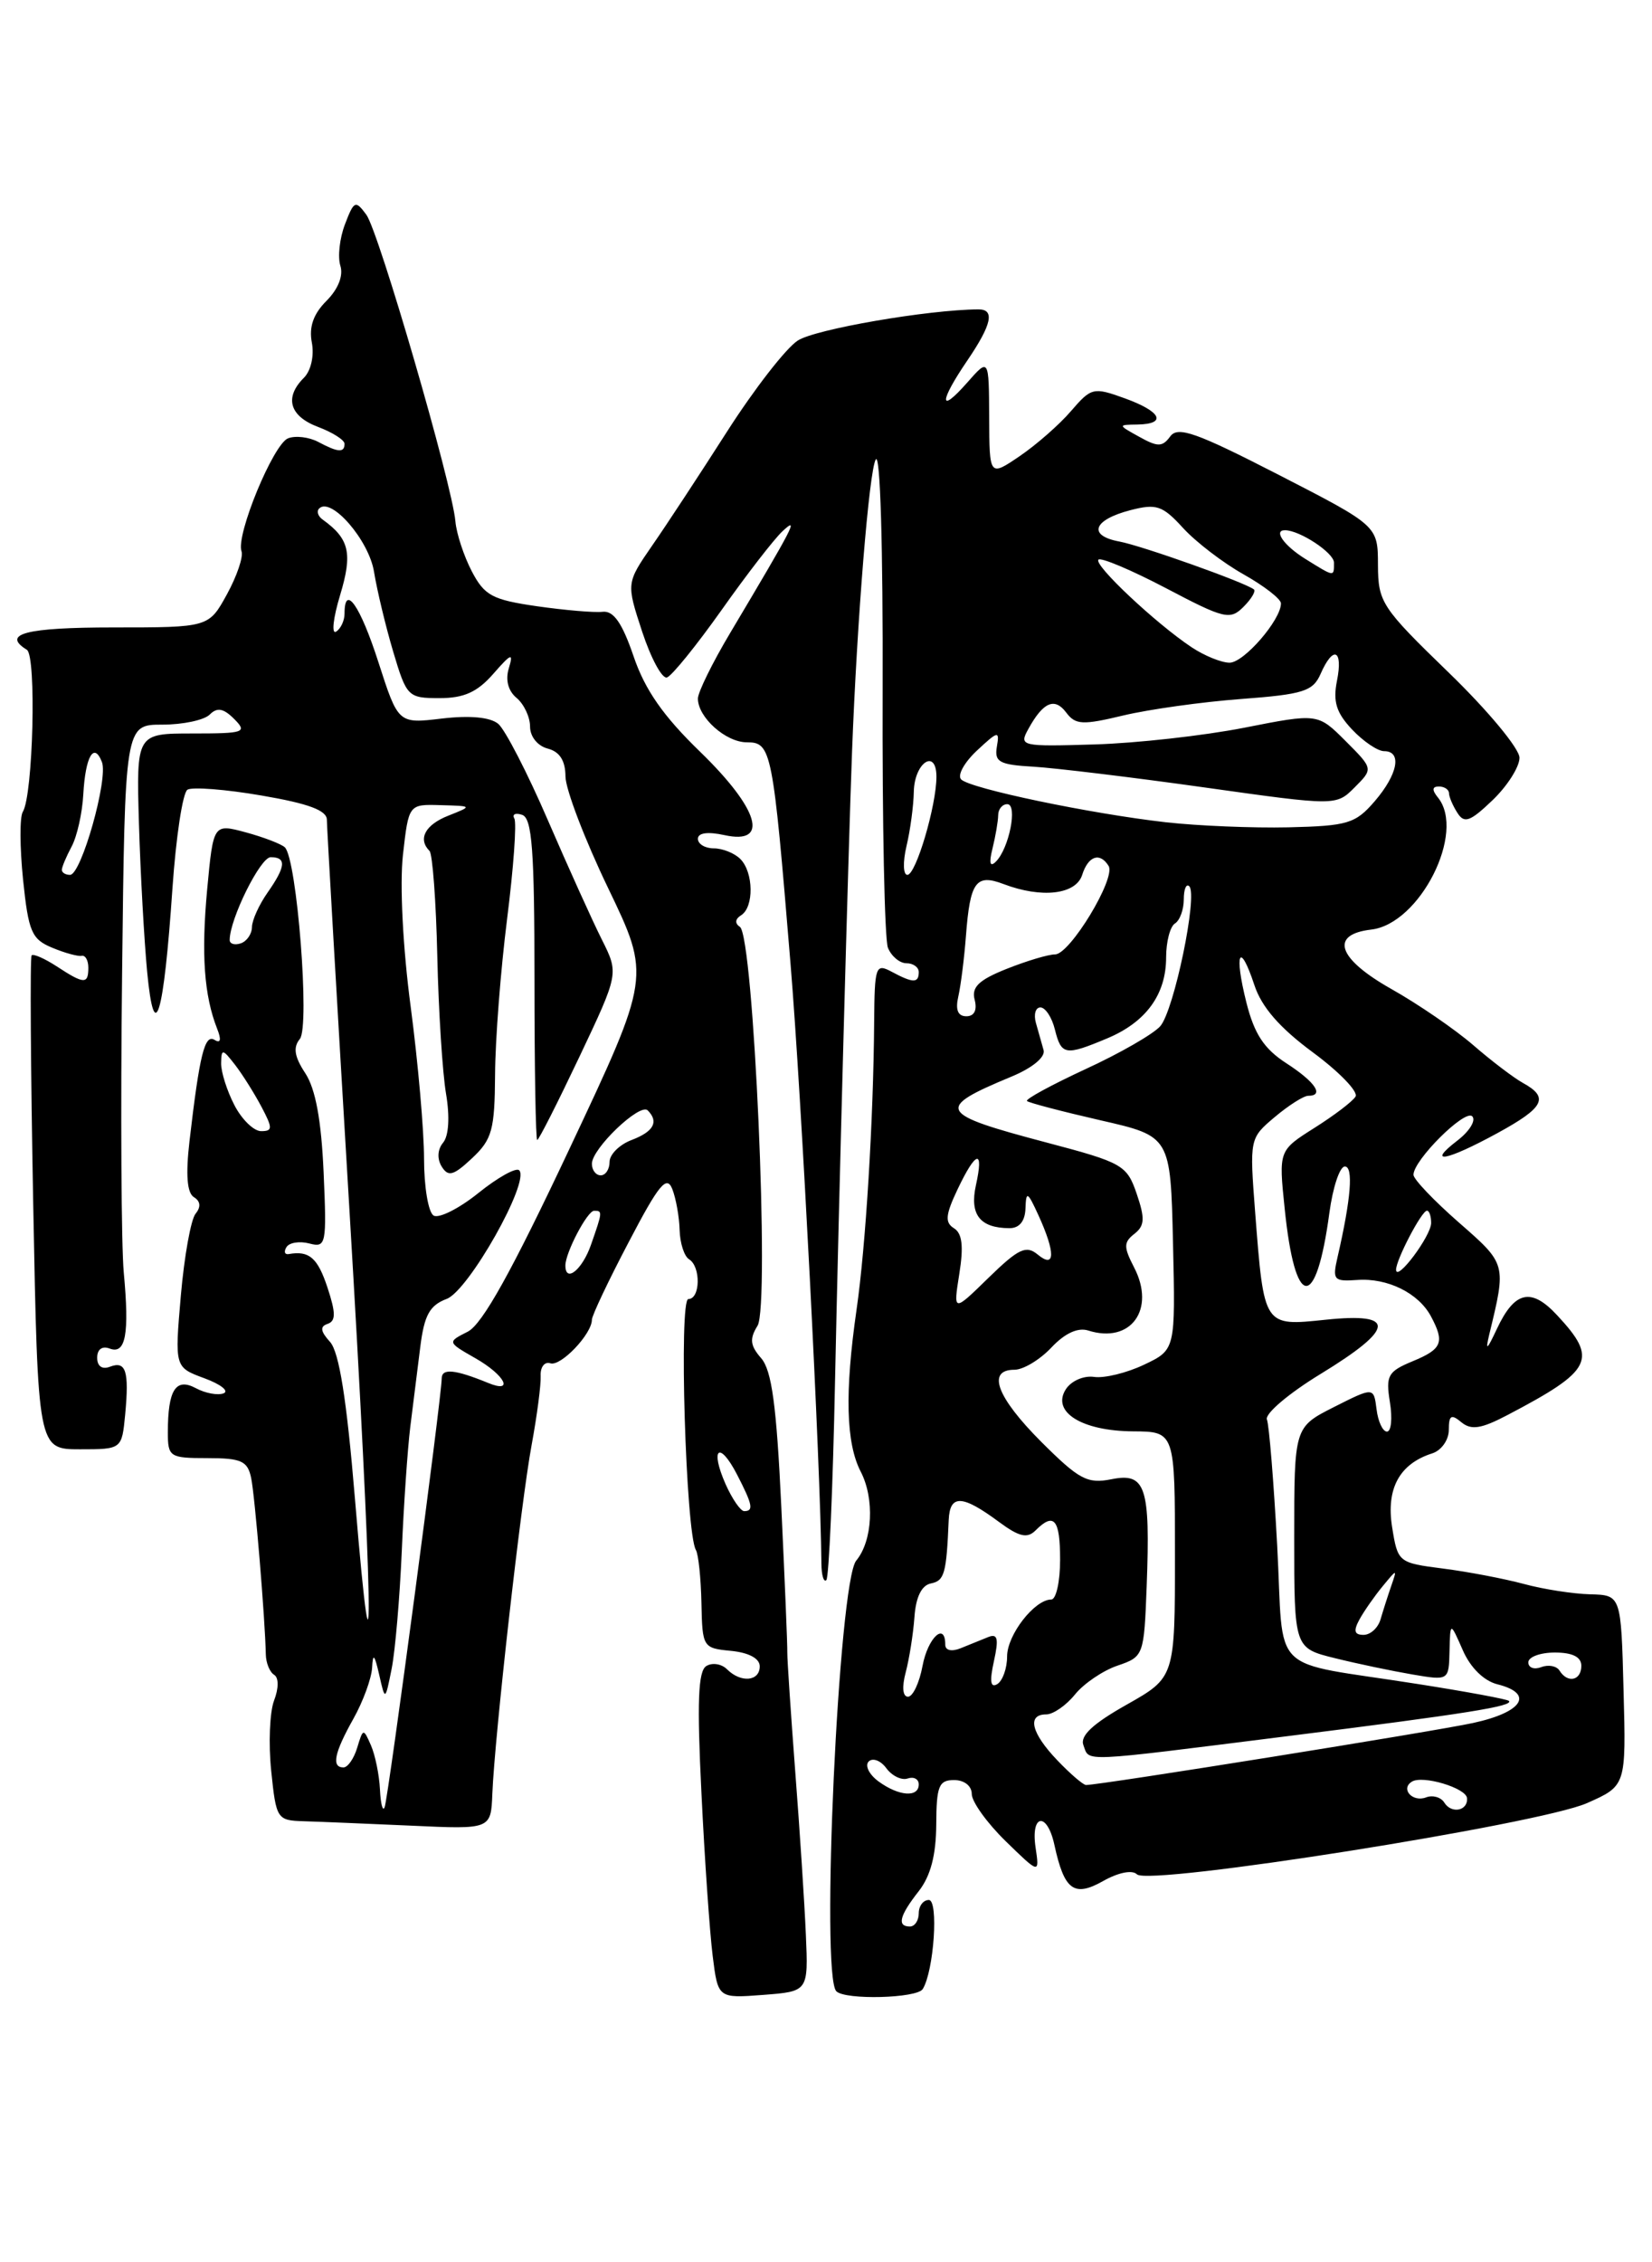<?xml version="1.0" encoding="UTF-8" standalone="no"?>
<!DOCTYPE svg PUBLIC "-//W3C//DTD SVG 1.1//EN" "http://www.w3.org/Graphics/SVG/1.1/DTD/svg11.dtd" >
<svg xmlns="http://www.w3.org/2000/svg" xmlns:xlink="http://www.w3.org/1999/xlink" version="1.1" viewBox="0 0 187 256">
 <g >
 <path fill="currentColor"
d=" M 91.22 218.92 C 91.07 215.39 90.53 207.10 90.02 200.50 C 89.52 193.90 89.11 187.82 89.12 187.00 C 89.14 186.18 88.83 178.75 88.44 170.50 C 87.90 159.05 87.36 155.07 86.16 153.69 C 84.91 152.26 84.83 151.50 85.75 150.02 C 87.16 147.76 85.31 105.88 83.75 104.88 C 83.16 104.49 83.21 103.99 83.89 103.57 C 85.36 102.66 85.31 98.71 83.80 97.20 C 83.14 96.54 81.79 96.00 80.80 96.00 C 79.81 96.00 79.00 95.51 79.00 94.92 C 79.00 94.24 80.11 94.09 82.00 94.50 C 87.13 95.63 85.94 91.56 79.25 85.07 C 75.08 81.03 73.01 78.07 71.72 74.27 C 70.43 70.49 69.45 69.09 68.22 69.23 C 67.27 69.34 63.92 69.05 60.77 68.60 C 55.73 67.87 54.84 67.40 53.40 64.64 C 52.50 62.91 51.67 60.38 51.55 59.00 C 51.19 54.82 42.88 26.22 41.47 24.30 C 40.24 22.63 40.07 22.70 39.05 25.38 C 38.44 26.97 38.21 29.08 38.53 30.08 C 38.88 31.20 38.28 32.72 36.95 34.05 C 35.47 35.53 34.96 37.00 35.30 38.77 C 35.58 40.26 35.20 41.95 34.40 42.75 C 32.16 44.98 32.77 47.09 36.00 48.31 C 37.65 48.93 39.00 49.79 39.00 50.22 C 39.00 51.26 38.25 51.20 36.01 50.00 C 34.98 49.46 33.45 49.27 32.61 49.60 C 30.94 50.24 26.67 60.59 27.34 62.39 C 27.56 63.00 26.82 65.19 25.69 67.25 C 23.63 71.00 23.63 71.00 12.82 71.00 C 2.95 71.00 0.13 71.73 3.04 73.53 C 4.14 74.21 3.75 89.98 2.58 91.87 C 2.22 92.45 2.24 95.89 2.61 99.54 C 3.22 105.43 3.58 106.28 5.90 107.24 C 7.33 107.84 8.84 108.25 9.25 108.16 C 9.66 108.07 10.00 108.68 10.00 109.50 C 10.00 111.40 9.51 111.38 6.43 109.36 C 5.06 108.47 3.78 107.90 3.58 108.11 C 3.39 108.33 3.47 120.99 3.76 136.25 C 4.29 164.00 4.29 164.00 9.04 164.00 C 13.79 164.00 13.79 164.00 14.17 160.06 C 14.63 155.14 14.26 153.96 12.44 154.66 C 11.56 155.00 11.00 154.60 11.00 153.64 C 11.00 152.69 11.56 152.28 12.41 152.60 C 14.23 153.30 14.66 150.98 14.01 144.00 C 13.73 140.98 13.64 125.79 13.82 110.25 C 14.14 82.00 14.14 82.00 18.37 82.00 C 20.70 82.00 23.11 81.49 23.74 80.86 C 24.58 80.02 25.29 80.14 26.51 81.36 C 28.02 82.88 27.67 83.00 21.79 83.00 C 15.43 83.00 15.43 83.00 15.73 93.25 C 15.90 98.89 16.32 106.42 16.66 110.00 C 17.48 118.55 18.53 115.07 19.52 100.53 C 19.92 94.72 20.68 89.70 21.22 89.36 C 21.77 89.03 25.54 89.32 29.60 90.02 C 34.93 90.93 37.00 91.70 37.00 92.77 C 37.00 93.59 38.15 113.42 39.55 136.83 C 42.18 180.83 42.50 197.51 40.17 169.50 C 39.24 158.33 38.39 153.00 37.36 151.85 C 36.27 150.65 36.20 150.10 37.08 149.81 C 38.02 149.49 38.02 148.58 37.07 145.70 C 35.95 142.32 35.00 141.50 32.68 141.91 C 32.22 141.99 32.11 141.63 32.43 141.12 C 32.74 140.61 33.90 140.42 35.01 140.71 C 36.92 141.21 36.99 140.84 36.63 132.64 C 36.37 126.76 35.72 123.22 34.56 121.45 C 33.32 119.57 33.16 118.52 33.94 117.57 C 35.10 116.17 33.61 97.17 32.24 95.88 C 31.83 95.50 29.85 94.74 27.83 94.19 C 24.15 93.20 24.15 93.20 23.45 100.65 C 22.77 107.99 23.10 112.65 24.58 116.41 C 25.08 117.67 24.97 118.10 24.28 117.67 C 23.17 116.99 22.59 119.33 21.45 129.13 C 21.01 132.93 21.17 134.99 21.95 135.47 C 22.70 135.93 22.76 136.58 22.14 137.34 C 21.61 137.98 20.86 142.15 20.47 146.61 C 19.77 154.72 19.77 154.72 23.13 155.96 C 24.98 156.64 25.96 157.41 25.31 157.67 C 24.65 157.92 23.23 157.66 22.16 157.08 C 19.89 155.87 19.00 157.28 19.00 162.08 C 19.00 164.87 19.20 165.00 23.48 165.00 C 27.32 165.00 28.03 165.32 28.43 167.25 C 28.86 169.32 30.01 183.22 30.09 187.23 C 30.11 188.18 30.53 189.21 31.03 189.52 C 31.56 189.84 31.56 191.04 31.02 192.44 C 30.53 193.74 30.38 197.32 30.70 200.40 C 31.26 205.85 31.36 206.00 34.39 206.09 C 36.10 206.14 41.57 206.37 46.54 206.59 C 55.57 207.01 55.57 207.01 55.73 203.00 C 55.99 196.51 58.97 170.00 60.18 163.50 C 60.79 160.20 61.25 156.68 61.20 155.69 C 61.15 154.69 61.65 154.05 62.30 154.27 C 63.47 154.66 67.00 150.96 67.00 149.34 C 67.00 148.88 68.87 144.92 71.17 140.55 C 74.58 134.02 75.47 132.95 76.10 134.55 C 76.52 135.62 76.89 137.71 76.93 139.19 C 76.97 140.67 77.45 142.16 78.00 142.50 C 79.35 143.33 79.28 147.00 77.92 147.00 C 76.83 147.00 77.63 173.43 78.77 175.39 C 79.06 175.88 79.34 178.58 79.40 181.39 C 79.50 186.40 79.56 186.51 82.75 186.81 C 84.76 187.01 86.00 187.67 86.00 188.56 C 86.00 190.27 83.86 190.46 82.29 188.89 C 81.68 188.28 80.62 188.11 79.95 188.53 C 79.02 189.10 78.89 192.63 79.40 202.89 C 79.76 210.38 80.34 218.67 80.67 221.31 C 81.27 226.13 81.27 226.13 86.39 225.74 C 91.50 225.35 91.50 225.35 91.22 218.92 Z  M 104.45 225.08 C 105.72 223.03 106.26 215.00 105.14 215.00 C 104.51 215.00 104.00 215.68 104.00 216.50 C 104.00 217.32 103.55 218.00 103.00 218.00 C 101.51 218.00 101.81 216.79 104.00 214.00 C 105.34 212.29 105.96 209.92 105.98 206.46 C 106.00 202.10 106.27 201.43 108.00 201.43 C 109.16 201.43 110.00 202.10 110.00 203.01 C 110.00 203.88 111.72 206.28 113.83 208.34 C 117.67 212.08 117.67 212.08 117.22 209.04 C 116.66 205.25 118.53 205.00 119.35 208.75 C 120.47 213.91 121.57 214.72 124.88 212.85 C 126.61 211.88 128.17 211.57 128.70 212.10 C 130.03 213.43 174.25 206.43 179.64 204.04 C 184.07 202.08 184.07 202.08 183.78 191.29 C 183.50 180.50 183.50 180.50 180.00 180.41 C 178.07 180.36 174.70 179.84 172.50 179.24 C 170.30 178.65 166.19 177.86 163.37 177.50 C 158.28 176.85 158.22 176.80 157.58 172.79 C 156.89 168.44 158.42 165.64 162.13 164.46 C 163.16 164.13 164.00 162.94 164.00 161.81 C 164.00 160.15 164.27 159.98 165.42 160.94 C 166.54 161.86 167.67 161.69 170.67 160.11 C 180.31 155.05 180.91 153.82 176.26 148.83 C 173.32 145.66 171.45 146.09 169.44 150.38 C 168.31 152.79 168.12 152.94 168.58 151.00 C 170.52 142.99 170.54 143.06 165.13 138.33 C 162.31 135.86 160.00 133.44 160.00 132.94 C 160.00 131.28 165.82 125.49 166.65 126.32 C 167.10 126.77 166.35 128.00 164.99 129.05 C 161.39 131.81 163.70 131.39 169.49 128.23 C 174.82 125.32 175.39 124.19 172.38 122.54 C 171.35 121.97 168.82 120.05 166.77 118.27 C 164.71 116.49 160.53 113.62 157.47 111.90 C 151.40 108.47 150.48 105.74 155.22 105.19 C 160.72 104.55 165.96 94.19 162.77 90.25 C 162.07 89.39 162.11 89.00 162.88 89.00 C 163.49 89.00 164.01 89.34 164.02 89.75 C 164.02 90.16 164.45 91.17 164.97 91.98 C 165.75 93.22 166.41 92.98 168.95 90.55 C 170.63 88.94 172.00 86.78 172.00 85.75 C 172.00 84.71 168.42 80.40 164.00 76.12 C 156.38 68.74 156.00 68.16 155.98 63.94 C 155.97 59.50 155.97 59.50 144.74 53.73 C 135.43 48.95 133.33 48.20 132.47 49.38 C 131.58 50.59 131.06 50.60 128.96 49.43 C 126.52 48.08 126.52 48.07 128.75 48.04 C 132.14 47.98 131.46 46.57 127.31 45.07 C 123.77 43.79 123.53 43.85 121.23 46.52 C 119.92 48.05 117.30 50.34 115.42 51.62 C 112.00 53.94 112.00 53.94 111.97 47.22 C 111.94 40.50 111.94 40.50 109.47 43.31 C 106.28 46.93 106.29 45.50 109.50 40.79 C 112.27 36.71 112.64 35.00 110.75 35.01 C 105.07 35.04 92.26 37.25 90.30 38.54 C 88.96 39.41 85.37 44.04 82.31 48.82 C 79.26 53.59 75.44 59.41 73.82 61.74 C 70.89 65.99 70.89 65.99 72.69 71.48 C 73.69 74.51 74.95 76.84 75.50 76.66 C 76.05 76.48 78.83 73.05 81.68 69.03 C 84.52 65.01 87.63 60.99 88.58 60.11 C 90.47 58.35 89.93 59.40 82.65 71.63 C 80.64 75.00 79.00 78.34 79.00 79.05 C 79.00 81.18 82.16 84.00 84.54 84.00 C 87.33 84.00 87.48 84.78 89.48 109.00 C 90.72 123.95 92.89 166.08 92.98 176.92 C 92.99 178.25 93.24 179.09 93.54 178.80 C 93.83 178.50 94.28 168.42 94.52 156.38 C 94.93 136.71 96.01 96.65 96.45 85.00 C 97.02 70.02 98.38 53.29 99.13 52.00 C 99.64 51.12 99.96 61.86 99.91 78.00 C 99.86 93.12 100.13 106.29 100.51 107.25 C 100.90 108.21 101.84 109.00 102.61 109.00 C 103.37 109.00 104.00 109.45 104.00 110.00 C 104.00 111.27 103.35 111.26 100.93 109.96 C 99.11 108.99 99.00 109.32 98.95 115.71 C 98.87 126.71 98.00 141.01 96.96 148.19 C 95.61 157.56 95.76 163.31 97.43 166.53 C 99.02 169.60 98.78 174.36 96.92 176.60 C 94.93 179.00 92.87 223.54 94.67 225.33 C 95.67 226.34 103.80 226.13 104.45 225.08 Z  M 43.01 202.50 C 42.93 200.85 42.47 198.60 41.99 197.50 C 41.14 195.56 41.10 195.56 40.44 197.75 C 40.07 198.99 39.37 200.00 38.88 200.00 C 37.50 200.00 37.83 198.36 40.00 194.50 C 41.10 192.54 42.05 189.94 42.12 188.72 C 42.21 187.01 42.39 187.19 42.92 189.50 C 43.60 192.50 43.60 192.50 44.34 188.80 C 44.74 186.76 45.25 180.79 45.48 175.53 C 45.70 170.26 46.14 163.94 46.44 161.48 C 46.75 159.02 47.26 154.95 47.57 152.45 C 48.02 148.82 48.63 147.71 50.57 146.98 C 53.06 146.03 60.02 133.69 58.77 132.43 C 58.42 132.08 56.34 133.24 54.14 135.01 C 51.95 136.77 49.67 137.91 49.08 137.55 C 48.48 137.18 48.00 134.29 48.00 131.13 C 48.00 127.96 47.32 120.23 46.49 113.94 C 45.60 107.25 45.24 100.11 45.61 96.75 C 46.26 91.00 46.26 91.00 49.88 91.11 C 53.50 91.21 53.50 91.21 50.75 92.30 C 48.13 93.33 47.27 94.94 48.62 96.29 C 48.96 96.63 49.36 101.99 49.50 108.20 C 49.64 114.42 50.09 121.42 50.49 123.77 C 50.93 126.37 50.80 128.53 50.16 129.30 C 49.52 130.07 49.46 131.13 50.00 132.01 C 50.74 133.20 51.33 133.04 53.45 131.05 C 55.71 128.93 56.00 127.84 56.04 121.58 C 56.06 117.68 56.67 109.78 57.40 104.00 C 58.13 98.22 58.50 93.10 58.22 92.62 C 57.95 92.14 58.35 91.95 59.11 92.21 C 60.23 92.59 60.50 96.23 60.50 110.84 C 60.50 120.83 60.64 129.00 60.81 129.00 C 60.99 129.00 63.13 124.76 65.59 119.58 C 70.05 110.16 70.05 110.16 68.13 106.33 C 67.07 104.22 64.32 98.14 62.01 92.80 C 59.71 87.47 57.18 82.57 56.40 81.91 C 55.48 81.15 53.19 80.94 50.02 81.31 C 45.08 81.90 45.08 81.90 42.84 74.95 C 40.78 68.53 39.00 65.99 39.00 69.44 C 39.00 70.23 38.57 71.15 38.04 71.48 C 37.51 71.80 37.71 69.94 38.50 67.34 C 39.93 62.60 39.55 60.97 36.53 58.80 C 35.99 58.42 35.81 57.85 36.13 57.54 C 37.48 56.19 41.77 61.13 42.34 64.72 C 42.68 66.80 43.65 70.86 44.51 73.75 C 46.03 78.85 46.18 79.00 49.76 79.00 C 52.52 79.00 54.03 78.32 55.84 76.25 C 57.88 73.92 58.14 73.82 57.60 75.61 C 57.19 76.94 57.52 78.19 58.48 78.98 C 59.31 79.68 60.00 81.13 60.00 82.22 C 60.00 83.35 60.85 84.41 62.00 84.71 C 63.36 85.06 64.00 86.08 64.01 87.87 C 64.02 89.31 66.19 95.00 68.84 100.50 C 73.65 110.50 73.65 110.50 64.46 130.00 C 57.93 143.87 54.61 149.84 52.95 150.69 C 50.62 151.87 50.62 151.87 53.80 153.69 C 57.15 155.59 58.25 157.73 55.25 156.49 C 51.51 154.96 50.00 154.81 50.00 155.98 C 50.00 158.01 43.96 203.43 43.54 204.50 C 43.33 205.05 43.09 204.15 43.01 202.50 Z  M 82.13 167.94 C 80.34 163.88 81.42 162.97 83.43 166.86 C 85.19 170.27 85.34 171.00 84.24 171.00 C 83.83 171.00 82.88 169.62 82.13 167.94 Z  M 64.00 143.20 C 64.00 141.75 66.48 137.02 67.25 137.01 C 68.22 137.00 68.21 137.11 66.90 140.85 C 65.92 143.68 64.00 145.23 64.00 143.20 Z  M 67.00 131.69 C 67.00 129.97 72.44 124.77 73.32 125.65 C 74.60 126.94 74.00 128.05 71.50 129.00 C 70.12 129.52 69.00 130.64 69.00 131.48 C 69.00 132.31 68.55 133.00 68.00 133.00 C 67.45 133.00 67.00 132.41 67.00 131.69 Z  M 26.53 125.05 C 25.69 123.43 25.01 121.29 25.03 120.30 C 25.06 118.65 25.19 118.67 26.61 120.50 C 27.46 121.60 28.80 123.74 29.60 125.25 C 30.88 127.67 30.87 128.00 29.55 128.00 C 28.73 128.00 27.36 126.67 26.53 125.05 Z  M 26.00 106.37 C 26.00 104.00 29.47 97.00 30.64 97.00 C 32.45 97.00 32.36 98.05 30.27 101.03 C 29.32 102.39 28.53 104.13 28.52 104.91 C 28.51 105.69 27.94 106.52 27.25 106.75 C 26.56 106.98 26.00 106.81 26.00 106.37 Z  M 7.00 98.43 C 7.00 98.12 7.50 96.93 8.11 95.79 C 8.72 94.65 9.32 91.99 9.43 89.87 C 9.67 85.59 10.64 83.91 11.54 86.24 C 12.27 88.14 9.20 99.00 7.93 99.00 C 7.42 99.00 7.00 98.75 7.00 98.43 Z  M 163.49 203.98 C 163.11 203.37 162.18 203.10 161.43 203.39 C 159.90 203.98 158.49 202.43 159.82 201.61 C 161.04 200.85 165.94 202.32 166.06 203.47 C 166.19 204.91 164.30 205.29 163.49 203.98 Z  M 99.44 201.58 C 98.38 200.80 97.88 199.79 98.33 199.33 C 98.79 198.88 99.69 199.22 100.33 200.09 C 100.97 200.96 102.06 201.49 102.75 201.25 C 103.44 201.02 104.00 201.32 104.00 201.92 C 104.00 203.43 101.75 203.27 99.44 201.58 Z  M 119.69 199.20 C 116.73 196.11 116.22 194.00 118.43 194.00 C 119.21 194.00 120.68 192.99 121.68 191.75 C 122.68 190.51 124.85 189.04 126.50 188.48 C 129.46 187.47 129.50 187.35 129.80 179.48 C 130.22 168.21 129.69 166.61 125.81 167.39 C 123.08 167.93 122.15 167.43 117.86 163.15 C 112.82 158.10 111.66 155.00 114.83 155.00 C 115.83 155.00 117.71 153.87 119.01 152.49 C 120.53 150.87 122.01 150.19 123.18 150.56 C 128.00 152.09 130.84 148.18 128.38 143.43 C 127.18 141.11 127.18 140.58 128.41 139.62 C 129.58 138.70 129.62 137.88 128.67 135.09 C 127.56 131.84 127.07 131.56 118.51 129.30 C 106.10 126.02 105.79 125.45 114.49 121.83 C 116.86 120.85 118.35 119.62 118.13 118.83 C 117.92 118.10 117.53 116.71 117.26 115.75 C 116.99 114.79 117.22 114.00 117.77 114.00 C 118.33 114.00 119.07 115.12 119.41 116.50 C 120.14 119.42 120.58 119.49 125.31 117.51 C 129.72 115.67 132.00 112.54 132.00 108.34 C 132.00 106.57 132.45 104.84 133.00 104.50 C 133.55 104.16 134.00 102.93 134.00 101.77 C 134.00 100.62 134.28 99.95 134.62 100.29 C 135.61 101.27 132.90 114.33 131.34 116.12 C 130.56 117.01 126.77 119.19 122.90 120.97 C 119.04 122.76 116.05 124.38 116.25 124.59 C 116.46 124.79 120.20 125.77 124.56 126.77 C 132.50 128.58 132.50 128.58 132.78 140.66 C 133.06 152.74 133.06 152.74 129.50 154.43 C 127.55 155.36 125.00 155.98 123.85 155.81 C 122.67 155.64 121.25 156.26 120.64 157.22 C 119.01 159.78 122.46 161.93 128.25 161.97 C 133.00 162.00 133.00 162.00 133.00 175.90 C 133.00 189.81 133.00 189.81 127.53 192.90 C 123.68 195.07 122.23 196.43 122.64 197.49 C 123.36 199.39 121.95 199.45 145.52 196.49 C 166.04 193.92 171.40 193.06 170.80 192.47 C 170.61 192.28 165.97 191.42 160.48 190.56 C 143.30 187.85 145.39 189.91 144.57 174.85 C 144.18 167.67 143.66 161.27 143.41 160.63 C 143.16 159.98 145.89 157.67 149.48 155.48 C 157.93 150.32 158.10 148.50 150.06 149.34 C 143.02 150.07 143.09 150.19 142.08 137.21 C 141.44 128.86 141.45 128.80 144.29 126.41 C 145.87 125.08 147.57 124.00 148.08 124.00 C 149.93 124.00 148.90 122.45 145.63 120.33 C 143.09 118.69 141.99 117.02 141.09 113.46 C 139.67 107.82 140.31 106.39 141.99 111.47 C 142.81 113.96 144.85 116.31 148.62 119.09 C 151.61 121.30 153.78 123.55 153.44 124.09 C 153.11 124.64 151.01 126.23 148.79 127.63 C 144.74 130.19 144.74 130.19 145.42 136.76 C 146.59 148.23 148.97 148.46 150.48 137.25 C 150.87 134.36 151.65 132.00 152.23 132.00 C 153.22 132.00 152.93 135.65 151.40 142.28 C 150.81 144.84 150.97 145.03 153.63 144.84 C 157.06 144.59 160.57 146.32 161.98 148.96 C 163.55 151.90 163.25 152.66 159.90 154.04 C 157.10 155.20 156.85 155.66 157.33 158.66 C 157.63 160.50 157.48 162.00 157.00 162.00 C 156.52 162.00 155.99 160.86 155.82 159.47 C 155.50 156.95 155.50 156.95 151.00 159.22 C 146.50 161.50 146.50 161.50 146.50 174.00 C 146.50 186.50 146.50 186.50 151.12 187.64 C 153.65 188.27 157.59 189.09 159.87 189.48 C 164.00 190.18 164.00 190.18 164.08 186.84 C 164.16 183.50 164.16 183.50 165.58 186.73 C 166.44 188.71 167.96 190.20 169.49 190.59 C 173.70 191.64 172.39 193.75 166.75 194.97 C 162.33 195.93 124.66 201.97 122.94 201.99 C 122.63 202.00 121.16 200.74 119.69 199.20 Z  M 102.52 189.25 C 102.92 187.74 103.37 184.93 103.51 183.00 C 103.67 180.71 104.32 179.39 105.38 179.18 C 106.91 178.87 107.13 178.09 107.39 172.00 C 107.52 169.08 108.91 169.13 113.08 172.22 C 115.35 173.90 116.28 174.12 117.21 173.19 C 119.31 171.09 120.00 171.90 120.00 176.50 C 120.00 178.97 119.55 181.00 119.00 181.00 C 117.11 181.00 114.00 185.00 114.00 187.44 C 114.00 188.78 113.50 190.19 112.89 190.57 C 112.12 191.04 112.00 190.27 112.51 187.97 C 113.07 185.42 112.93 184.82 111.86 185.25 C 111.11 185.56 109.71 186.12 108.75 186.51 C 107.71 186.93 107.00 186.76 107.00 186.11 C 107.00 183.48 105.03 185.31 104.43 188.50 C 104.07 190.43 103.33 192.00 102.78 192.00 C 102.18 192.00 102.08 190.90 102.52 189.25 Z  M 176.53 189.04 C 176.20 188.52 175.28 188.34 174.47 188.65 C 173.66 188.96 173.00 188.72 173.00 188.11 C 173.00 187.50 174.35 187.00 176.00 187.00 C 178.00 187.00 179.00 187.50 179.00 188.50 C 179.00 190.18 177.44 190.52 176.53 189.04 Z  M 153.89 183.25 C 154.42 182.29 155.60 180.60 156.51 179.50 C 158.16 177.50 158.16 177.50 157.47 179.50 C 157.09 180.60 156.55 182.29 156.27 183.25 C 155.99 184.21 155.13 185.00 154.35 185.00 C 153.30 185.00 153.18 184.55 153.89 183.25 Z  M 108.59 144.15 C 109.09 141.03 108.92 139.57 107.99 138.99 C 106.94 138.34 107.02 137.48 108.39 134.59 C 110.49 130.17 111.39 129.97 110.47 134.12 C 109.74 137.44 110.92 138.96 114.25 138.98 C 115.38 138.99 116.03 138.20 116.08 136.75 C 116.15 134.74 116.31 134.82 117.54 137.50 C 119.49 141.77 119.46 143.62 117.46 141.96 C 116.15 140.88 115.29 141.29 111.90 144.59 C 107.90 148.50 107.90 148.50 108.59 144.15 Z  M 158.03 143.70 C 157.99 142.63 160.92 137.00 161.53 137.00 C 161.79 137.00 162.00 137.63 162.00 138.39 C 162.00 139.85 158.09 145.08 158.03 143.70 Z  M 108.48 112.75 C 108.76 111.51 109.15 108.43 109.34 105.91 C 109.81 99.76 110.47 98.85 113.60 100.04 C 117.92 101.68 121.79 101.23 122.50 99.00 C 123.18 96.85 124.51 96.40 125.49 97.99 C 126.34 99.37 121.11 108.00 119.43 108.00 C 118.66 108.00 116.20 108.74 113.94 109.64 C 110.78 110.90 109.95 111.71 110.33 113.14 C 110.63 114.31 110.28 115.00 109.39 115.00 C 108.42 115.00 108.13 114.27 108.48 112.75 Z  M 102.61 95.75 C 103.04 93.96 103.41 91.19 103.44 89.58 C 103.51 86.28 106.00 84.64 106.00 87.90 C 106.00 91.16 103.68 99.00 102.71 99.00 C 102.23 99.00 102.19 97.54 102.61 95.75 Z  M 112.35 96.00 C 112.69 94.62 112.98 92.94 112.99 92.25 C 112.99 91.56 113.46 91.00 114.02 91.00 C 115.22 91.00 114.23 96.01 112.73 97.50 C 112.06 98.17 111.93 97.68 112.35 96.00 Z  M 132.00 93.05 C 123.44 92.08 109.84 89.24 108.80 88.20 C 108.34 87.74 109.15 86.28 110.58 84.94 C 112.99 82.69 113.16 82.66 112.84 84.50 C 112.55 86.23 113.12 86.54 117.00 86.76 C 119.47 86.91 128.19 87.96 136.37 89.11 C 151.25 91.20 151.25 91.20 153.35 89.09 C 155.45 86.99 155.45 86.99 152.31 83.85 C 149.17 80.71 149.17 80.71 140.84 82.35 C 136.25 83.25 128.63 84.10 123.90 84.24 C 115.56 84.49 115.33 84.44 116.40 82.50 C 118.08 79.44 119.38 78.88 120.69 80.63 C 121.74 82.03 122.54 82.07 127.16 80.96 C 130.06 80.27 136.05 79.43 140.47 79.10 C 147.54 78.57 148.62 78.23 149.49 76.25 C 150.91 73.00 152.05 73.49 151.34 77.04 C 150.87 79.39 151.26 80.65 153.04 82.54 C 154.31 83.89 155.95 85.00 156.67 85.00 C 158.73 85.00 158.24 87.61 155.61 90.67 C 153.43 93.20 152.56 93.46 145.86 93.62 C 141.81 93.71 135.57 93.45 132.00 93.05 Z  M 134.88 73.24 C 130.82 70.54 123.76 63.90 124.34 63.33 C 124.62 63.05 128.06 64.50 131.99 66.56 C 138.58 70.03 139.24 70.19 140.75 68.68 C 141.65 67.78 142.18 66.89 141.94 66.70 C 140.92 65.90 129.27 61.76 126.71 61.28 C 123.10 60.61 123.72 58.83 127.96 57.73 C 130.90 56.97 131.59 57.20 133.91 59.74 C 135.35 61.32 138.43 63.68 140.76 64.99 C 143.09 66.30 145.00 67.78 145.00 68.28 C 145.00 70.15 140.80 75.00 139.18 74.99 C 138.26 74.99 136.32 74.20 134.88 73.24 Z  M 147.75 63.24 C 145.35 61.75 144.11 60.00 145.45 60.00 C 147.12 60.00 151.00 62.56 151.00 63.66 C 151.00 65.31 151.10 65.32 147.75 63.24 Z "/>
</g>
</svg>